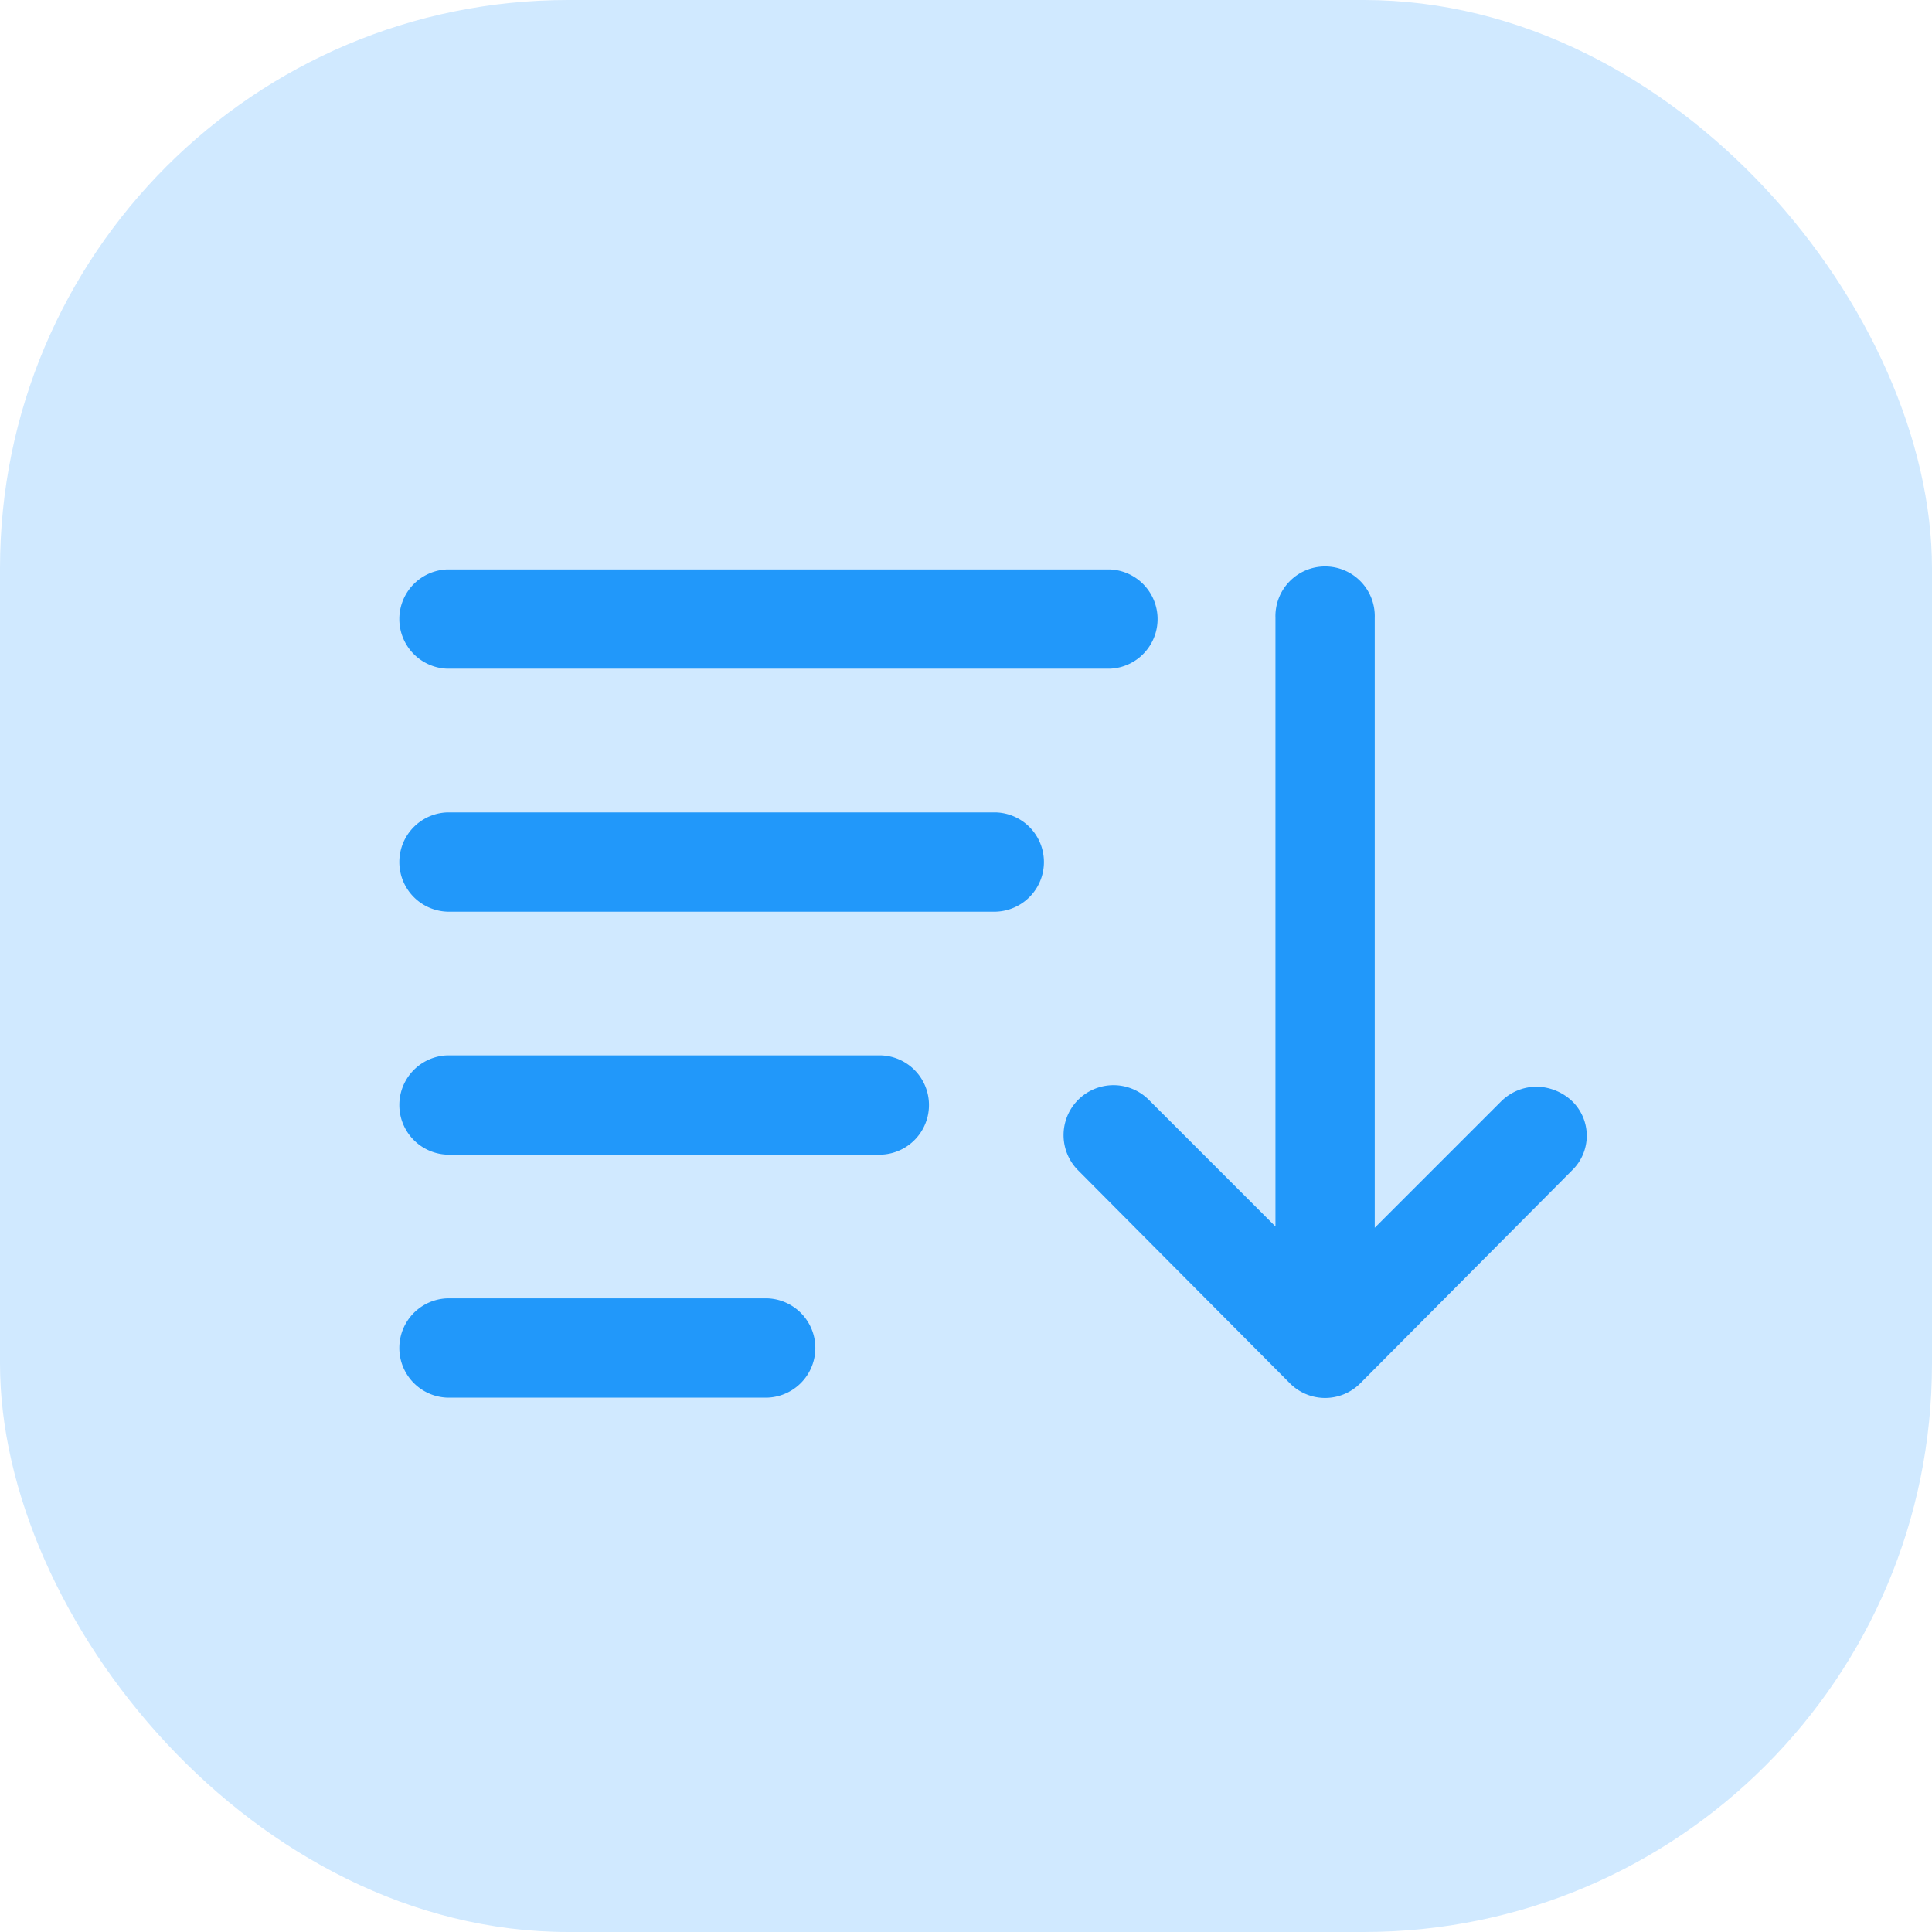 <svg xmlns="http://www.w3.org/2000/svg" width="34" height="34" viewBox="0 0 34 34">
  <g id="Group_5392" data-name="Group 5392" transform="translate(0.418 -0.118)">
    <rect id="Rectangle_4096" data-name="Rectangle 4096" width="34" height="34" rx="10" transform="translate(-0.418 0.118)" fill="#d0e9ff"/>
    <g id="noun_filter_3776984" transform="translate(6.58 10.116)">
      <g id="Group_5795" data-name="Group 5795" transform="translate(0 0)">
        <path id="Path_34507" data-name="Path 34507" d="M8.948,10.6,5.224,14.345a.874.874,0,0,1-1.241,0L.259,10.6A.878.878,0,1,1,1.5,9.356l2.23,2.23V.874a.874.874,0,1,1,1.747,0V11.609l2.23-2.23a.888.888,0,0,1,.621-.253.931.931,0,0,1,.621.253A.847.847,0,0,1,8.948,10.6Z" transform="translate(11.718)" fill="#2198fa"/>
        <path id="Path_34508" data-name="Path 34508" d="M12.529,1.747H.874A.874.874,0,0,1,.874,0H12.529a.874.874,0,0,1,0,1.747Z" transform="translate(0 0.023)" fill="#2198fa"/>
        <path id="Path_34509" data-name="Path 34509" d="M.874,0h9.655a.874.874,0,0,1,0,1.747H.874A.874.874,0,0,1,.874,0Z" transform="translate(0 4.299)" fill="#2198fa"/>
        <path id="Path_34510" data-name="Path 34510" d="M.874,0H8.506a.874.874,0,0,1,0,1.747H.874A.874.874,0,0,1,.874,0Z" transform="translate(0 8.575)" fill="#2198fa"/>
        <path id="Path_34511" data-name="Path 34511" d="M.874,0H6.506a.874.874,0,0,1,0,1.747H.874A.874.874,0,0,1,.874,0Z" transform="translate(0 12.851)" fill="#2198fa"/>
      </g>
    </g>
  </g>
</svg>
